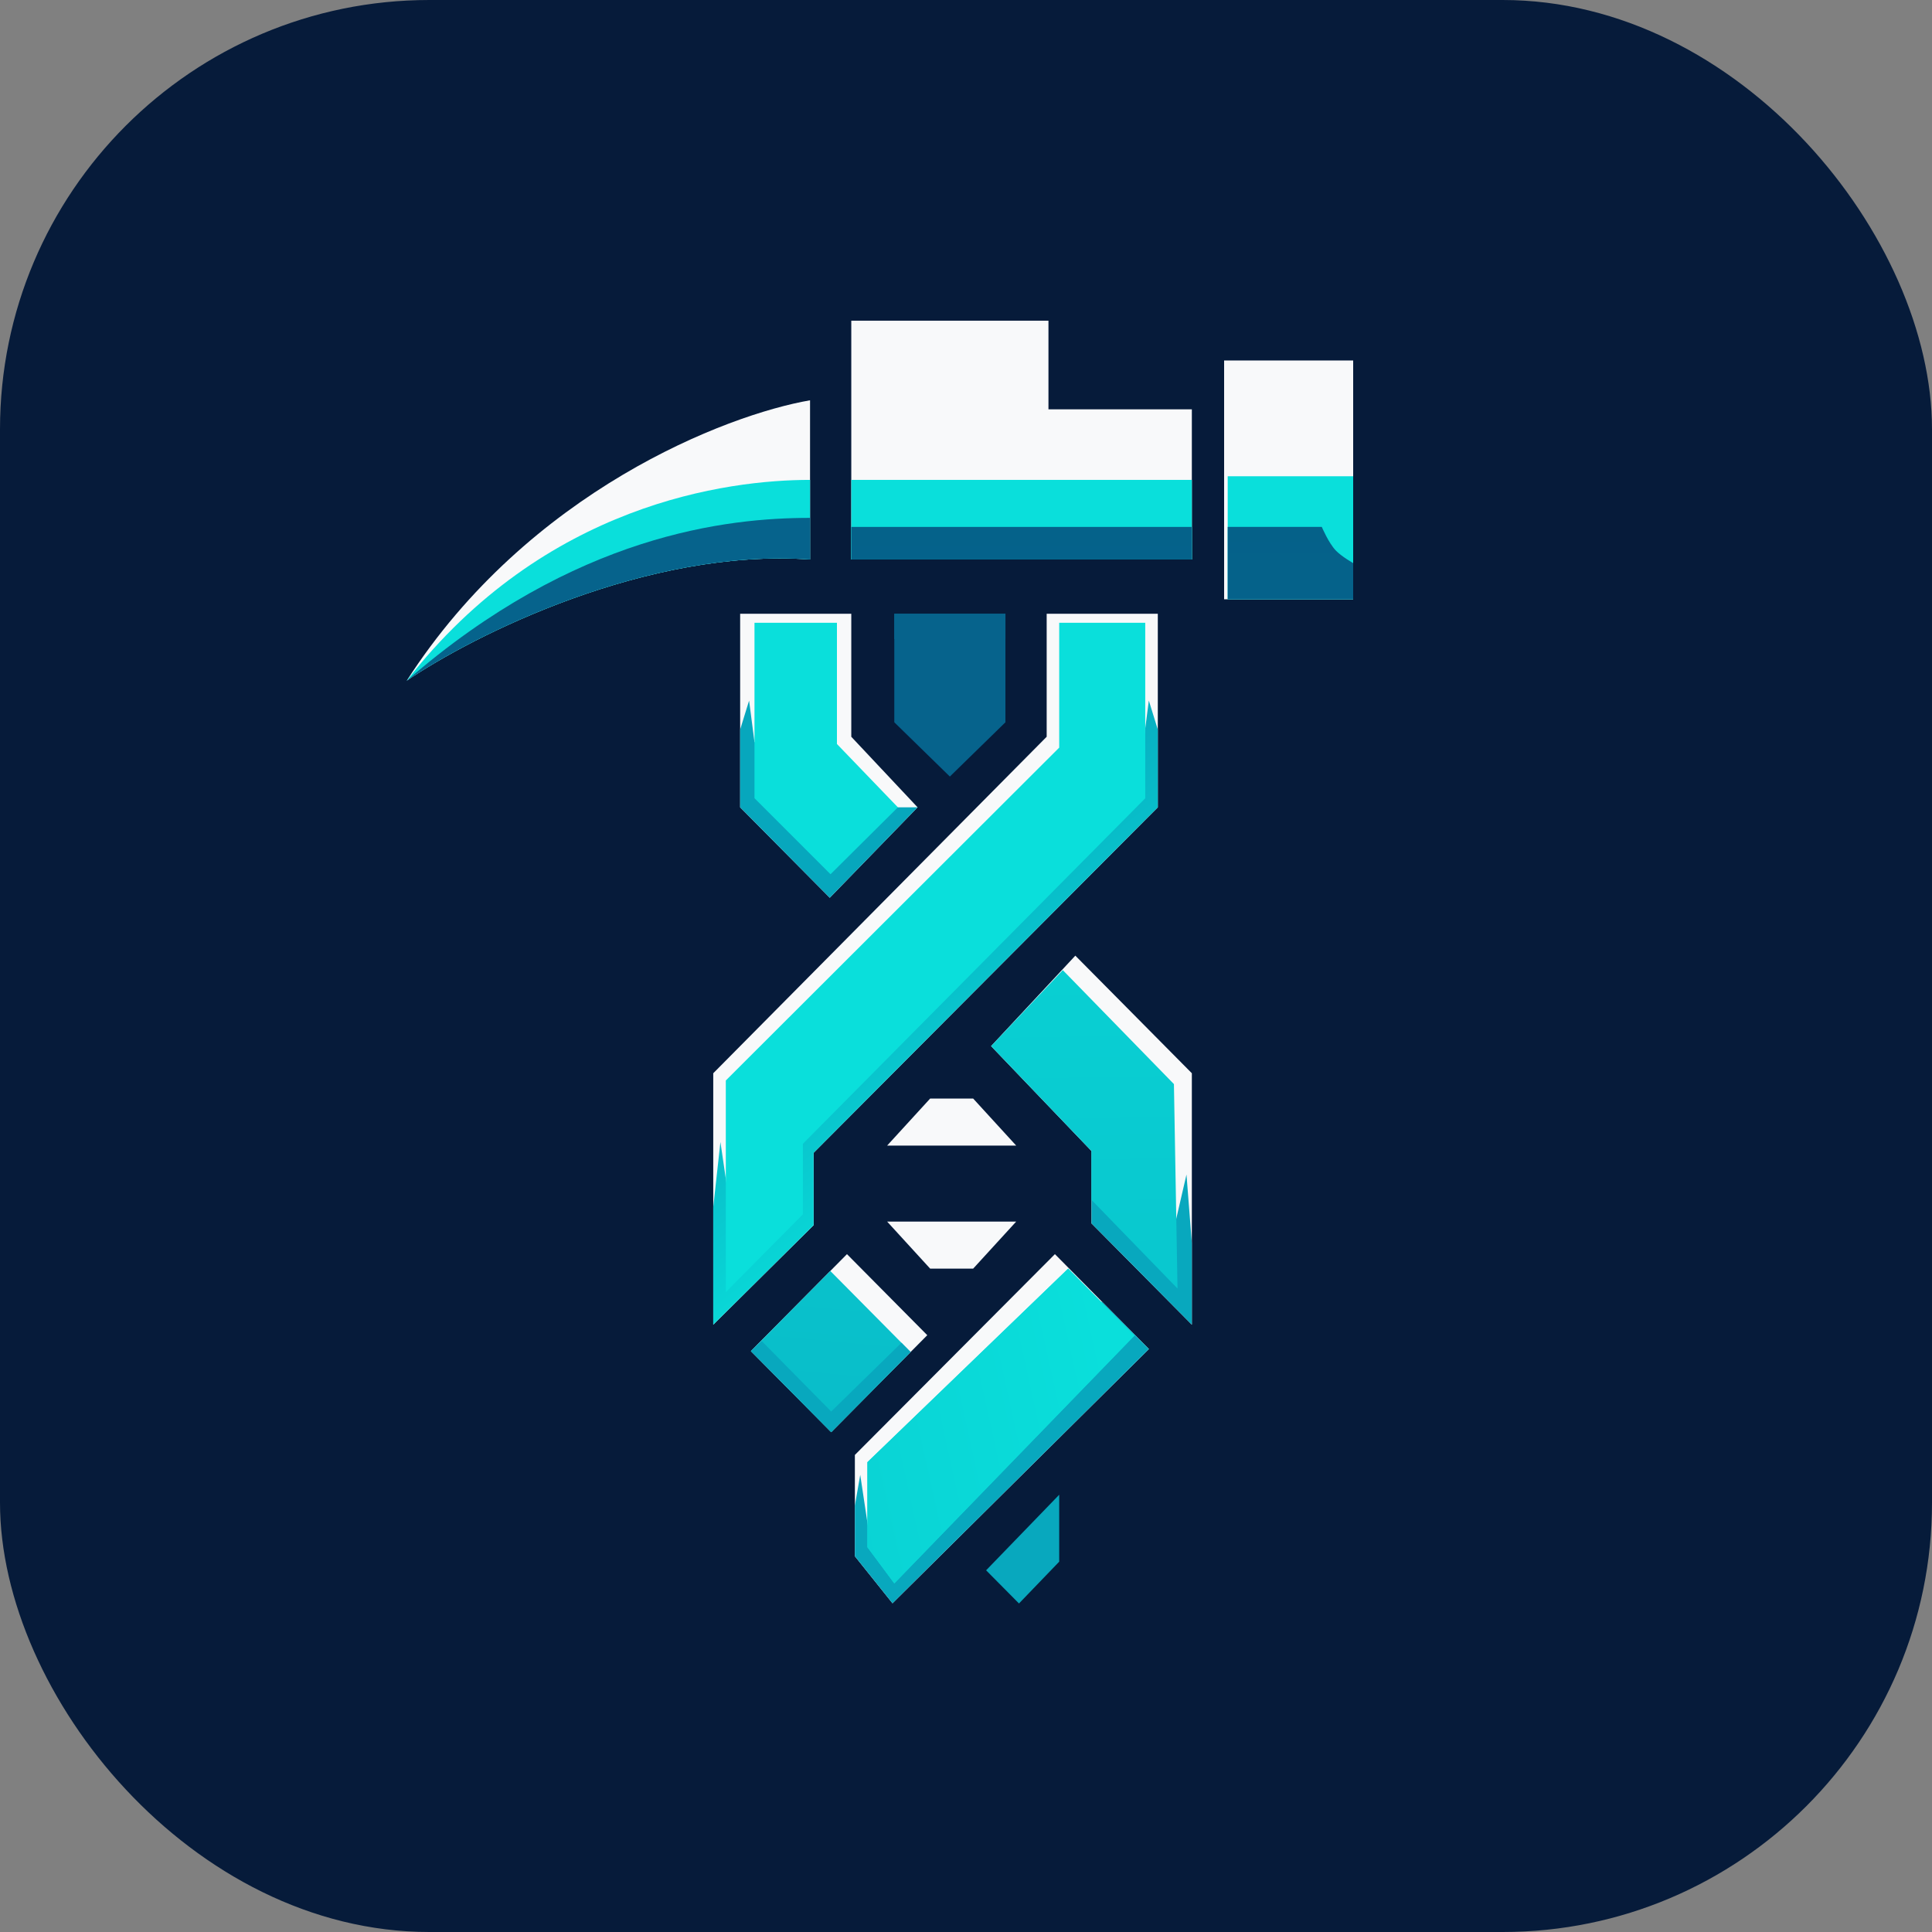 <svg width="90" height="90" viewBox="0 0 90 90" fill="none" xmlns="http://www.w3.org/2000/svg">
<rect x="0" y="0" width="90" height="90" fill="#808080" stroke="none"/>
<rect width="90" height="90" rx="20" fill="#061B3A"/>
<path d="M34.479 28.591H39.656V34.321L42.745 37.608L38.654 41.821L34.479 37.608V28.591Z" fill="#F8F9FA"/>
<path d="M34.479 33.984L34.896 32.636L35.147 34.574H37.401L41.075 37.608H42.745L38.654 41.821L34.479 37.608V33.984Z" fill="#07A7BD"/>
<path d="M35.147 29.012H38.988V34.658L41.827 37.608L38.689 40.726L35.147 37.183V29.012Z" fill="#0ADFDB"/>
<path d="M46.169 48.732L50.093 44.518L55.521 49.996V61.709L50.845 56.99V53.619L46.169 48.732Z" fill="#F8F9FA"/>
<path d="M52.432 55.389L54.686 57.243L55.271 54.715L55.521 57.917V61.709L50.845 56.99V53.619L52.432 55.389Z" fill="#08A8BE"/>
<path d="M46.169 48.732L49.509 45.192L54.686 50.501L54.853 60.024L50.845 55.895V53.619L46.169 48.732Z" fill="url(#paint0_linear_6129_735)"/>
<path d="M53.935 28.591H48.758V34.321L33.226 49.996V61.709L37.902 57.074V53.703L53.935 37.608V28.591Z" fill="#F8F9FA"/>
<path d="M53.935 33.984L53.517 32.636L53.267 34.574H51.012L47.338 37.608L34.061 50.248L33.894 55.473L33.56 53.198L33.226 56.232V61.709L37.902 57.074V53.703L53.935 37.608V33.984Z" fill="url(#paint1_linear_6129_735)"/>
<path d="M41.66 28.591H46.837V33.647L44.248 36.175L41.66 33.647V28.591Z" fill="#06638C"/>
<path d="M57.024 16.793H63.036V27.917H57.024V16.793Z" fill="#F8F9FA"/>
<path d="M39.656 14.939H48.841V19.068H55.521V26.063H39.656V14.939Z" fill="#F8F9FA"/>
<path d="M37.735 18.647V26.063C30.12 25.523 22.037 29.602 18.947 31.709C24.625 22.878 33.839 19.321 37.735 18.647Z" fill="#F8F9FA"/>
<path d="M37.735 22.355V26.063C30.12 25.523 22.037 29.602 18.947 31.709C25.377 23.451 33.894 22.355 37.735 22.355Z" fill="#0ADFDB"/>
<path d="M37.735 24.125V26.063C30.12 25.523 22.037 29.602 18.947 31.709C26.797 24.883 33.894 24.125 37.735 24.125Z" fill="#06638C"/>
<path d="M34.98 62.94L39.455 58.423L43.196 62.198L38.72 66.715L34.98 62.94Z" fill="#F8F9FA"/>
<path d="M34.98 62.94L38.679 59.206L42.419 62.981L38.72 66.715L34.98 62.94Z" fill="url(#paint2_linear_6129_735)"/>
<path d="M38.72 66.715L42.419 62.981L41.994 62.552L38.72 65.754L35.481 62.468L34.98 62.94L38.72 66.715Z" fill="#08A8BE"/>
<path d="M39.823 67.777L49.142 58.423L53.521 62.843L41.576 74.687L39.823 72.496V67.777Z" fill="#F8F9FA"/>
<path d="M40.073 68.704L40.491 71.484L51.331 60.633L53.521 62.843L41.576 74.687L39.823 72.496V70.136L40.073 68.704Z" fill="#08A8BE"/>
<path d="M40.407 68.114L49.76 59.097L52.849 62.215L41.66 73.76L40.407 72.074V68.114Z" fill="#0ADFDB"/>
<path d="M40.407 68.114L49.76 59.097L52.849 62.215L41.66 73.76L40.407 72.074V68.114Z" fill="url(#paint3_linear_6129_735)"/>
<path d="M45.937 73.151L49.342 69.631V72.749L47.468 74.696L45.937 73.151Z" fill="#08A8BE"/>
<path d="M43.33 51.175H45.334L47.338 53.366H41.326L43.33 51.175Z" fill="#F8F9FA"/>
<path d="M45.334 59.097H43.33L41.326 56.906H47.338L45.334 59.097Z" fill="#F8F9FA"/>
<path d="M57.191 22.186H63.036V27.917H57.191V22.186Z" fill="#0ADFDB"/>
<path d="M57.191 24.546H61.575C61.575 24.546 61.885 25.284 62.224 25.642C62.496 25.927 63.036 26.231 63.036 26.231V27.917H57.191V24.546Z" fill="url(#paint4_linear_6129_735)"/>
<path d="M39.656 22.355H55.521V26.063H39.656V22.355Z" fill="#0ADFDB"/>
<path d="M39.656 24.546H55.521V26.063H39.656V24.546Z" fill="#0ADFDB"/>
<path d="M39.656 24.546H55.521V26.063H39.656V24.546Z" fill="url(#paint5_linear_6129_735)"/>
<path d="M53.35 29.012H49.342V34.827L33.811 50.333V60.192L37.401 56.569V53.282L53.35 37.187V29.012Z" fill="#0ADFDB"/>
<path d="M41.66 28.591H46.837V29.771H41.66V28.591Z" fill="#06638C"/>
<defs>
<linearGradient id="paint0_linear_6129_735" x1="40.992" y1="14.939" x2="42.896" y2="120.212" gradientUnits="userSpaceOnUse">
<stop stop-color="#0ADFDB"/>
<stop offset="1" stop-color="#08A8BE"/>
</linearGradient>
<linearGradient id="paint1_linear_6129_735" x1="40.814" y1="40.228" x2="56.989" y2="61.422" gradientUnits="userSpaceOnUse">
<stop stop-color="#07A7BD"/>
<stop offset="0" stop-color="#07A7BD"/>
<stop offset="0.545" stop-color="#0ADFDB"/>
<stop offset="1" stop-color="#07A7BD"/>
</linearGradient>
<linearGradient id="paint2_linear_6129_735" x1="40.992" y1="14.939" x2="33.244" y2="97.59" gradientUnits="userSpaceOnUse">
<stop stop-color="#0ADFDB"/>
<stop offset="1" stop-color="#08A8BE"/>
</linearGradient>
<linearGradient id="paint3_linear_6129_735" x1="40.992" y1="14.939" x2="-17.892" y2="27.907" gradientUnits="userSpaceOnUse">
<stop stop-color="#0ADFDB"/>
<stop offset="1" stop-color="#08A8BE"/>
</linearGradient>
<linearGradient id="paint4_linear_6129_735" x1="40.992" y1="14.939" x2="40.992" y2="74.696" gradientUnits="userSpaceOnUse">
<stop stop-color="#045D85"/>
<stop offset="0.765" stop-color="#097099"/>
<stop offset="1" stop-color="#18DFE6"/>
</linearGradient>
<linearGradient id="paint5_linear_6129_735" x1="41.224" y1="14.939" x2="41.223" y2="107.895" gradientUnits="userSpaceOnUse">
<stop stop-color="#045D85"/>
<stop offset="0.41" stop-color="#097099"/>
<stop offset="0.95" stop-color="#18DFE6"/>
</linearGradient>
</defs>
</svg>
